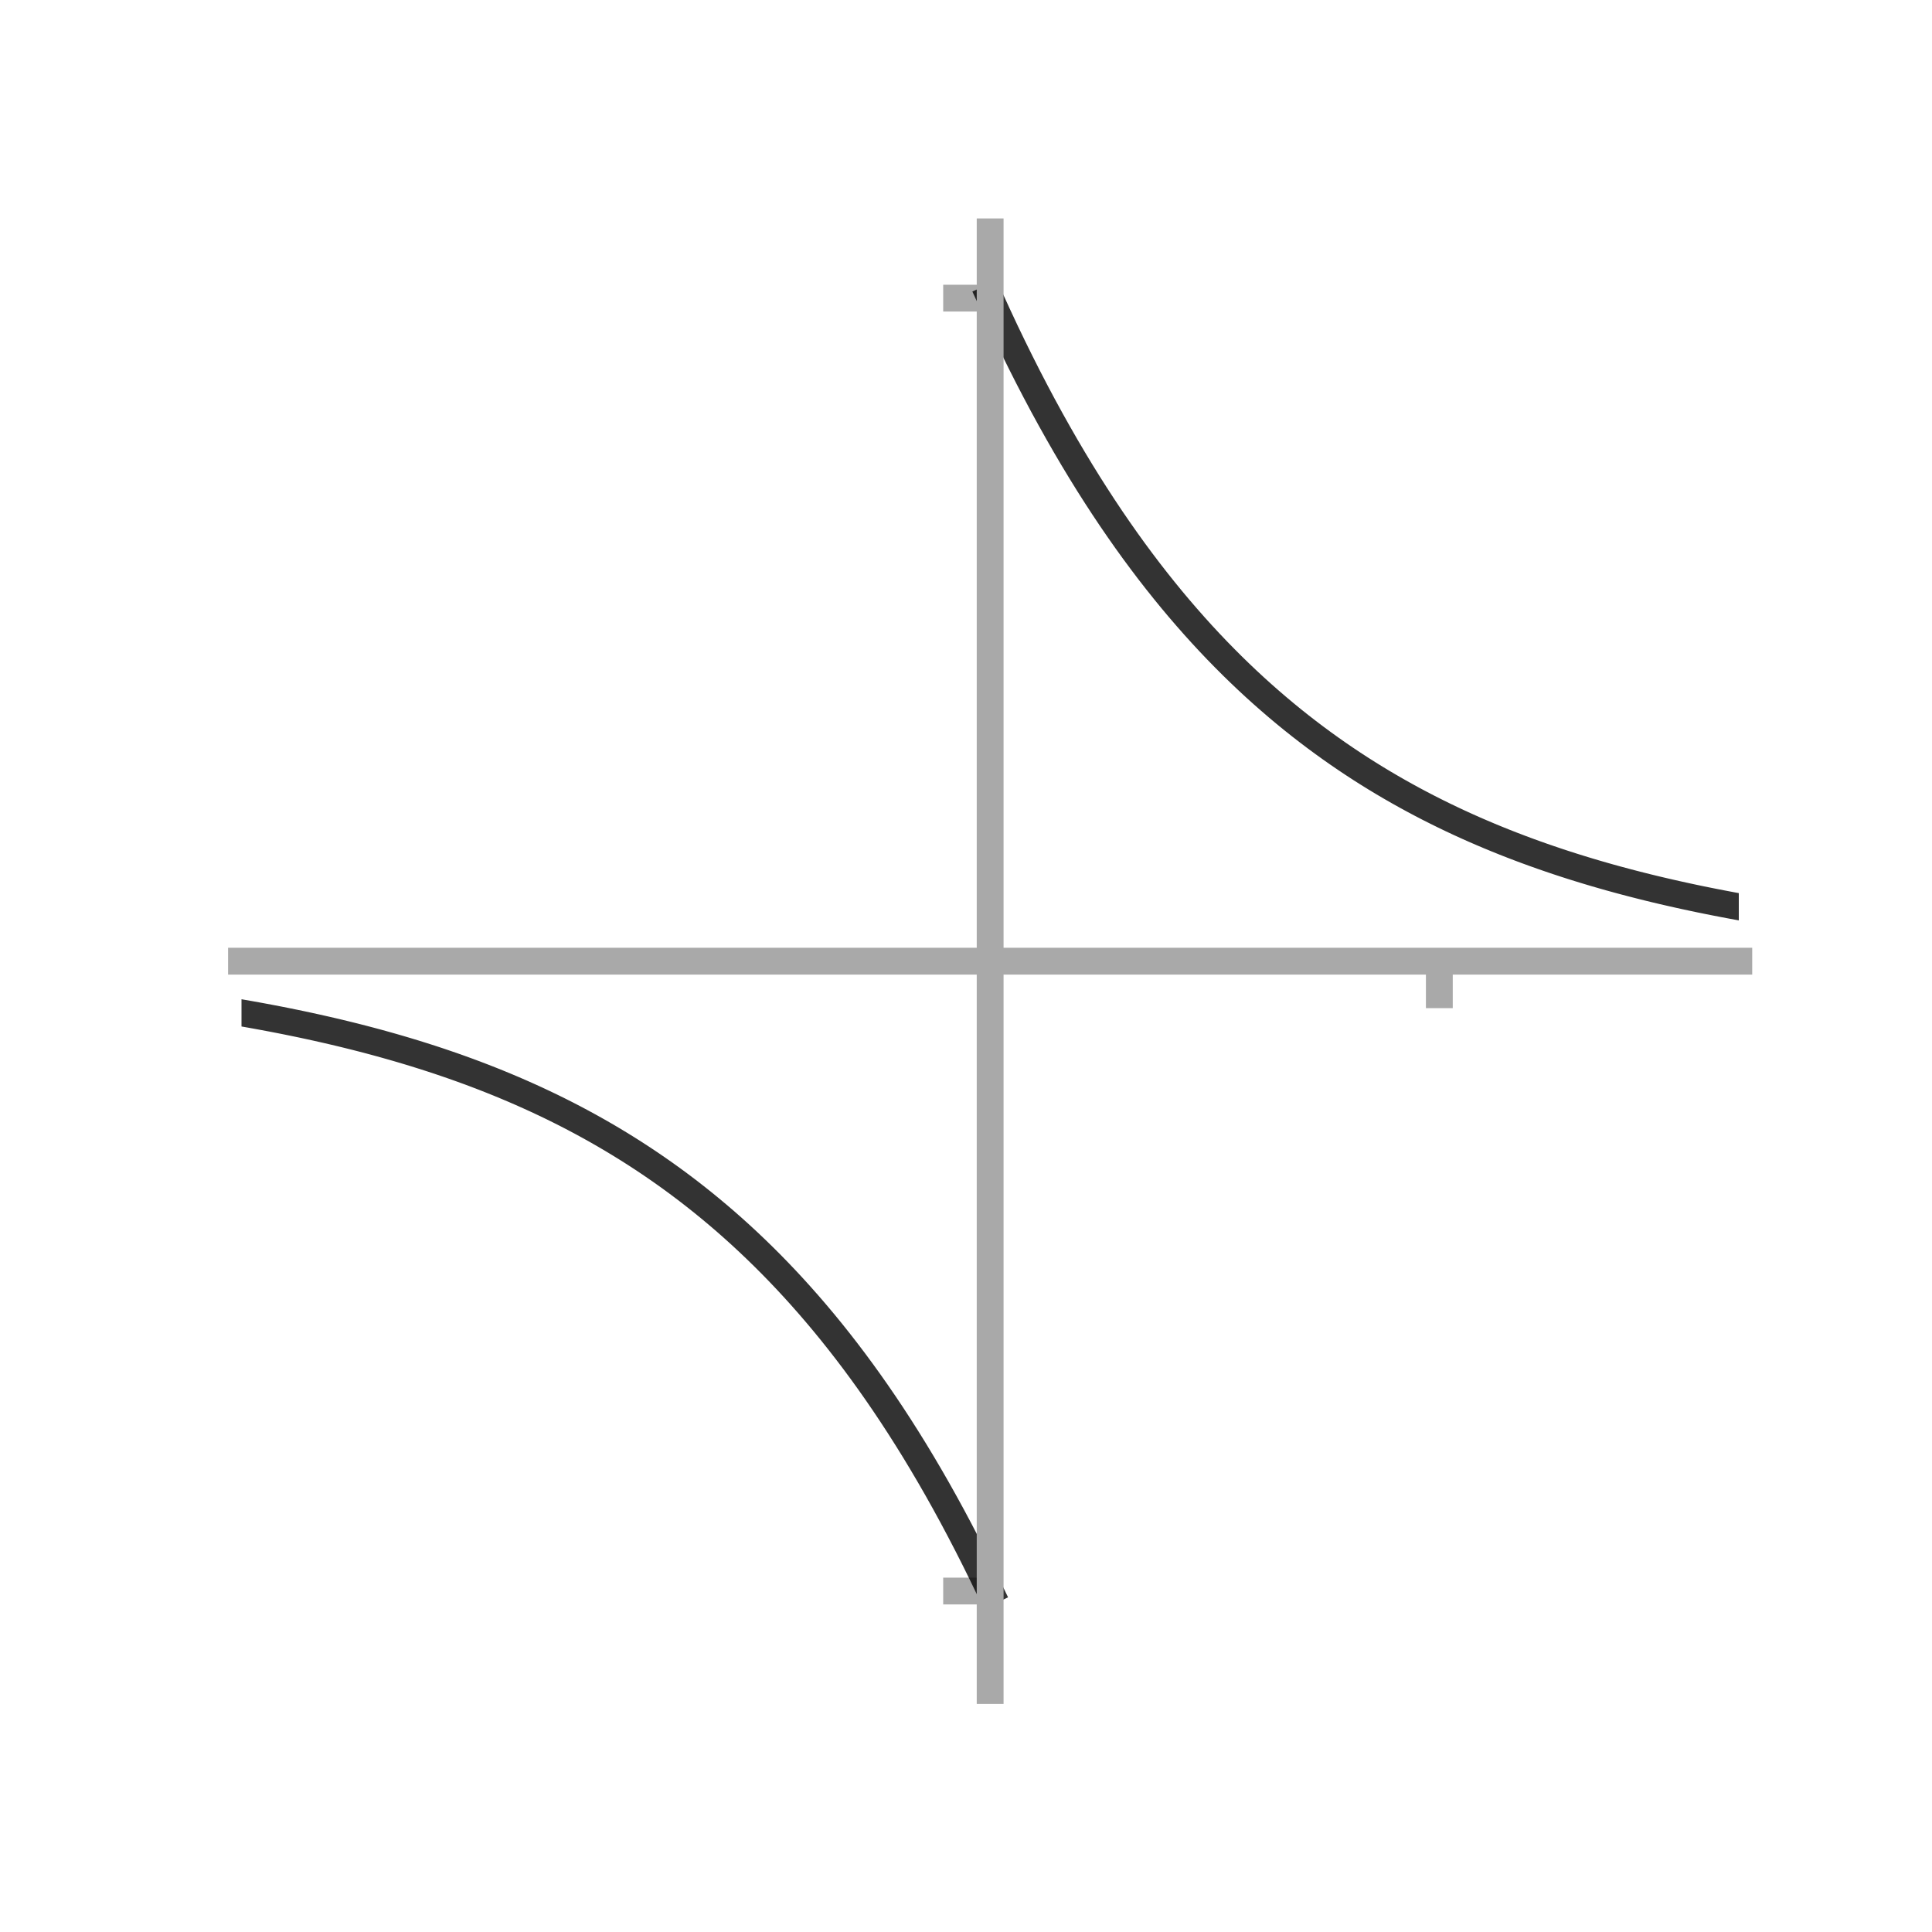 <?xml version="1.0" encoding="utf-8" standalone="no"?>
<!DOCTYPE svg PUBLIC "-//W3C//DTD SVG 1.1//EN"
  "http://www.w3.org/Graphics/SVG/1.1/DTD/svg11.dtd">
<!-- Created with matplotlib (https://matplotlib.org/) -->
<svg height="144pt" version="1.1" viewBox="0 0 144 144" width="144pt" xmlns="http://www.w3.org/2000/svg" xmlns:xlink="http://www.w3.org/1999/xlink">
 <defs>
  <style type="text/css">
*{stroke-linecap:butt;stroke-linejoin:round;}
  </style>
 </defs>
 <g id="figure_1">
  <g id="patch_1">
   <path d="M 0 144 
L 144 144 
L 144 0 
L 0 0 
z
" style="fill:none;"/>
  </g>
  <g id="axes_1">
   <g id="patch_2">
    <path d="M 18 126 
L 129.6 126 
L 129.6 17.28 
L 18 17.28 
z
" style="fill:none;"/>
   </g>
   <g id="matplotlib.axis_1">
    <g id="xtick_1">
     <g id="line2d_1">
      <defs>
       <path d="M 0 0 
L 0 3.5 
" id="mdbc49257f6" style="stroke:#a9a9a9;stroke-width:2;"/>
      </defs>
      <g>
       <use style="fill:#a9a9a9;stroke:#a9a9a9;stroke-width:2;" x="107.28" xlink:href="#mdbc49257f6" y="71.64"/>
      </g>
     </g>
    </g>
   </g>
   <g id="matplotlib.axis_2">
    <g id="ytick_1">
     <g id="line2d_2">
      <defs>
       <path d="M 0 0 
L -3.5 0 
" id="maa6c3c67ac" style="stroke:#a9a9a9;stroke-width:2;"/>
      </defs>
      <g>
       <use style="fill:#a9a9a9;stroke:#a9a9a9;stroke-width:2;" x="73.8" xlink:href="#maa6c3c67ac" y="118.587"/>
      </g>
     </g>
    </g>
    <g id="ytick_2">
     <g id="line2d_3">
      <g>
       <use style="fill:#a9a9a9;stroke:#a9a9a9;stroke-width:2;" x="73.8" xlink:href="#maa6c3c67ac" y="22.222"/>
      </g>
     </g>
    </g>
   </g>
   <g id="line2d_4">
    <path clip-path="url(#pa4e25cce2f)" d="M 18 75.494 
L 18.564 75.592 
L 19.127 75.693 
L 19.691 75.797 
L 20.255 75.903 
L 20.818 76.012 
L 21.382 76.124 
L 21.945 76.239 
L 22.509 76.356 
L 23.073 76.477 
L 23.636 76.601 
L 24.2 76.728 
L 24.764 76.858 
L 25.327 76.991 
L 25.891 77.128 
L 26.455 77.268 
L 27.018 77.412 
L 27.582 77.56 
L 28.145 77.711 
L 28.709 77.867 
L 29.273 78.026 
L 29.836 78.189 
L 30.4 78.357 
L 30.964 78.528 
L 31.527 78.705 
L 32.091 78.885 
L 32.655 79.07 
L 33.218 79.261 
L 33.782 79.455 
L 34.345 79.655 
L 34.909 79.86 
L 35.473 80.07 
L 36.036 80.286 
L 36.6 80.507 
L 37.164 80.734 
L 37.727 80.967 
L 38.291 81.205 
L 38.855 81.45 
L 39.418 81.701 
L 39.982 81.958 
L 40.545 82.222 
L 41.109 82.492 
L 41.673 82.77 
L 42.236 83.054 
L 42.8 83.346 
L 43.364 83.646 
L 43.927 83.953 
L 44.491 84.268 
L 45.055 84.591 
L 45.618 84.922 
L 46.182 85.262 
L 46.745 85.61 
L 47.309 85.967 
L 47.873 86.334 
L 48.436 86.709 
L 49 87.095 
L 49.564 87.49 
L 50.127 87.895 
L 50.691 88.311 
L 51.255 88.737 
L 51.818 89.175 
L 52.382 89.623 
L 52.945 90.083 
L 53.509 90.555 
L 54.073 91.038 
L 54.636 91.534 
L 55.2 92.043 
L 55.764 92.565 
L 56.327 93.1 
L 56.891 93.649 
L 57.455 94.212 
L 58.018 94.789 
L 58.582 95.381 
L 59.145 95.988 
L 59.709 96.611 
L 60.273 97.25 
L 60.836 97.904 
L 61.4 98.576 
L 61.964 99.265 
L 62.527 99.972 
L 63.091 100.696 
L 63.655 101.439 
L 64.218 102.201 
L 64.782 102.983 
L 65.345 103.784 
L 65.909 104.606 
L 66.473 105.45 
L 67.036 106.314 
L 67.6 107.201 
L 68.164 108.11 
L 68.727 109.043 
L 69.291 110 
L 69.855 110.981 
L 70.418 111.987 
L 70.982 113.019 
L 71.545 114.077 
L 72.109 115.162 
L 72.673 116.275 
L 73.236 117.417 
L 73.8 118.587 
" style="fill:none;stroke:#000000;stroke-linecap:square;stroke-opacity:0.8;stroke-width:2;"/>
   </g>
   <g id="line2d_5">
    <path clip-path="url(#pa4e25cce2f)" d="M 73.8 22.222 
L 74.364 23.454 
L 74.927 24.656 
L 75.491 25.827 
L 76.055 26.97 
L 76.618 28.084 
L 77.182 29.17 
L 77.745 30.229 
L 78.309 31.261 
L 78.873 32.268 
L 79.436 33.25 
L 80 34.207 
L 80.564 35.141 
L 81.127 36.051 
L 81.691 36.938 
L 82.255 37.804 
L 82.818 38.648 
L 83.382 39.47 
L 83.945 40.272 
L 84.509 41.055 
L 85.073 41.817 
L 85.636 42.561 
L 86.2 43.286 
L 86.764 43.993 
L 87.327 44.683 
L 87.891 45.355 
L 88.455 46.01 
L 89.018 46.649 
L 89.582 47.273 
L 90.145 47.88 
L 90.709 48.473 
L 91.273 49.05 
L 91.836 49.614 
L 92.4 50.163 
L 92.964 50.699 
L 93.527 51.221 
L 94.091 51.73 
L 94.655 52.226 
L 95.218 52.71 
L 95.782 53.183 
L 96.345 53.643 
L 96.909 54.092 
L 97.473 54.529 
L 98.036 54.956 
L 98.6 55.372 
L 99.164 55.778 
L 99.727 56.173 
L 100.291 56.559 
L 100.855 56.935 
L 101.418 57.302 
L 101.982 57.659 
L 102.545 58.008 
L 103.109 58.348 
L 103.673 58.679 
L 104.236 59.002 
L 104.8 59.317 
L 105.364 59.625 
L 105.927 59.924 
L 106.491 60.217 
L 107.055 60.501 
L 107.618 60.779 
L 108.182 61.05 
L 108.745 61.314 
L 109.309 61.572 
L 109.873 61.823 
L 110.436 62.067 
L 111 62.306 
L 111.564 62.539 
L 112.127 62.766 
L 112.691 62.987 
L 113.255 63.203 
L 113.818 63.413 
L 114.382 63.618 
L 114.945 63.818 
L 115.509 64.013 
L 116.073 64.204 
L 116.636 64.389 
L 117.2 64.57 
L 117.764 64.746 
L 118.327 64.918 
L 118.891 65.086 
L 119.455 65.249 
L 120.018 65.409 
L 120.582 65.564 
L 121.145 65.715 
L 121.709 65.863 
L 122.273 66.007 
L 122.836 66.148 
L 123.4 66.285 
L 123.964 66.418 
L 124.527 66.548 
L 125.091 66.675 
L 125.655 66.799 
L 126.218 66.92 
L 126.782 67.038 
L 127.345 67.152 
L 127.909 67.264 
L 128.473 67.373 
L 129.036 67.48 
L 129.6 67.584 
" style="fill:none;stroke:#000000;stroke-linecap:square;stroke-opacity:0.8;stroke-width:2;"/>
   </g>
   <g id="patch_3">
    <path d="M 73.8 126 
L 73.8 17.28 
" style="fill:none;stroke:#a9a9a9;stroke-linecap:square;stroke-linejoin:miter;stroke-width:2;"/>
   </g>
   <g id="patch_4">
    <path d="M 129.6 126 
L 129.6 17.28 
" style="fill:none;"/>
   </g>
   <g id="patch_5">
    <path d="M 18 71.64 
L 129.6 71.64 
" style="fill:none;stroke:#a9a9a9;stroke-linecap:square;stroke-linejoin:miter;stroke-width:2;"/>
   </g>
   <g id="patch_6">
    <path d="M 18 17.28 
L 129.6 17.28 
" style="fill:none;"/>
   </g>
  </g>
 </g>
 <defs>
  <clipPath id="pa4e25cce2f">
   <rect height="108.72" width="111.6" x="18" y="17.28"/>
  </clipPath>
 </defs>
</svg>
